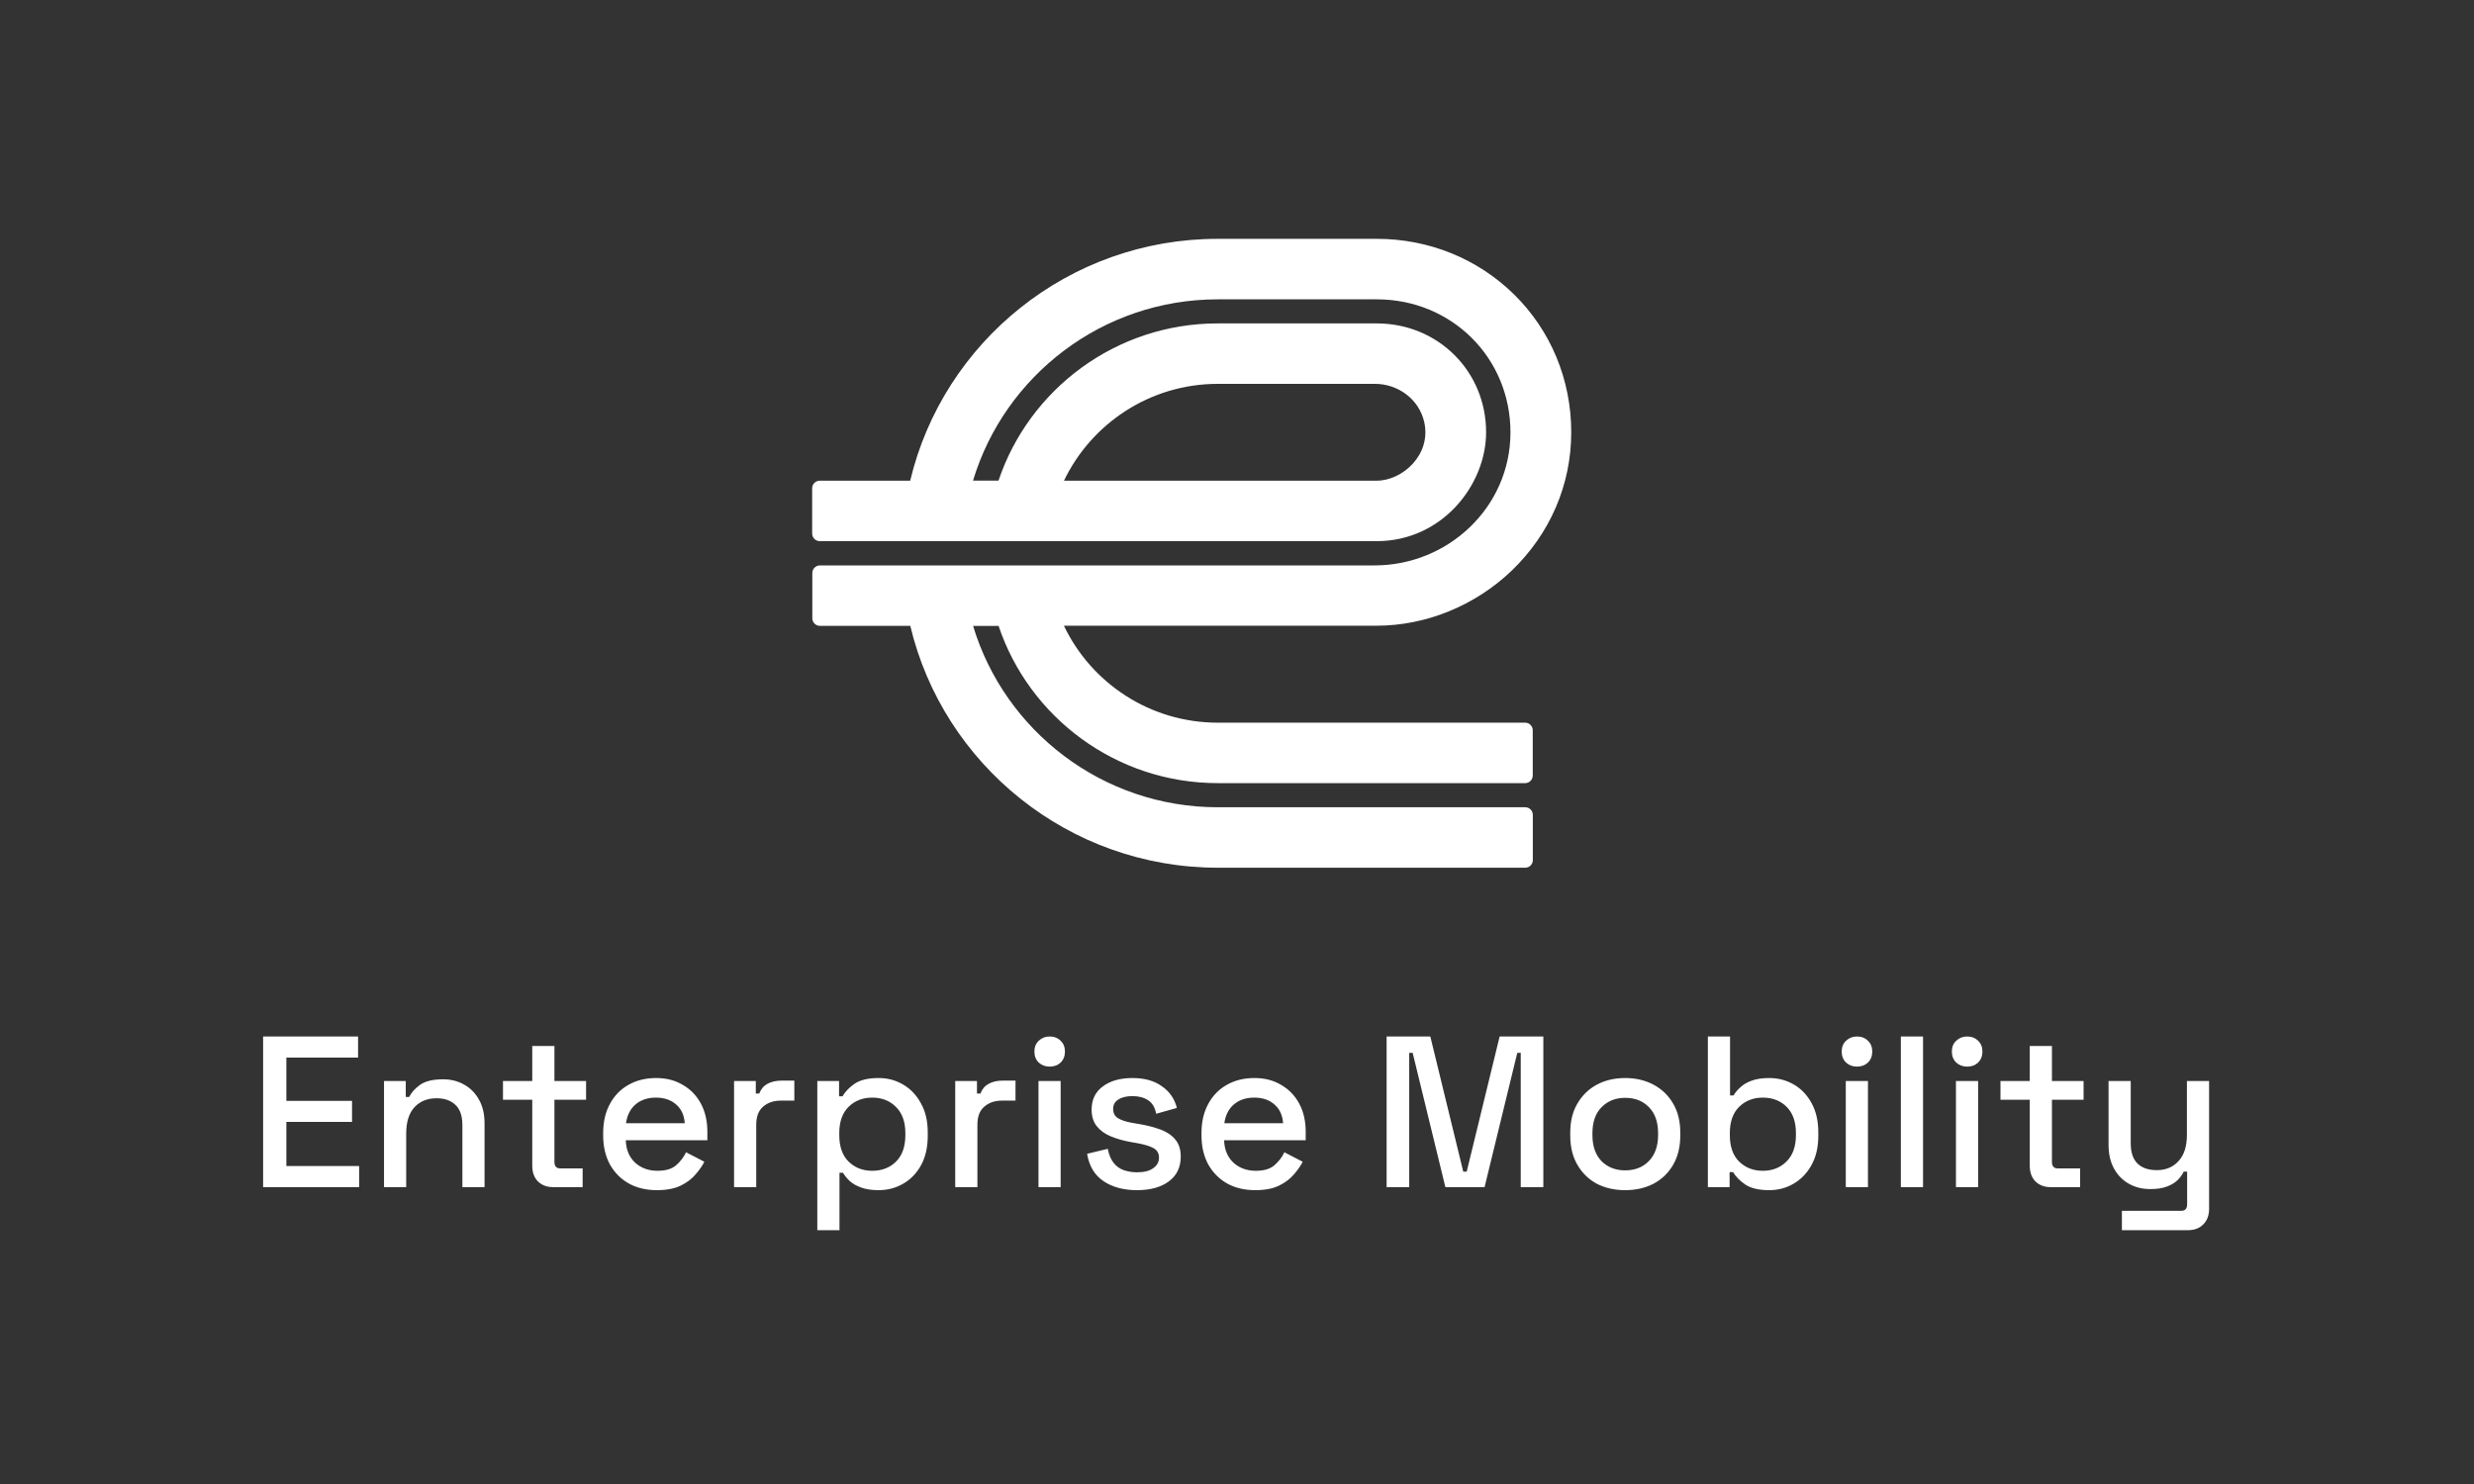 <?xml version="1.0" encoding="UTF-8"?>
<svg xmlns="http://www.w3.org/2000/svg" width="500" height="300" viewBox="0 0 500 300" fill="none">
  <rect x="0" y="0" width="500" height="300" fill="#333333" stroke="none"/>
  <path d="M215.032 126.491H278.235C288.162 126.491 298.079 122.456 305.454 115.417C313.246 107.963 317.551 98.018 317.551 87.387C317.551 76.769 313.433 66.824 305.972 59.499C298.597 52.273 288.755 48.282 278.238 48.282H246.096C215.95 48.282 190.613 69.174 183.954 97.174H165.676C164.83 97.174 164.141 97.862 164.141 98.705V107.864C164.141 108.708 164.83 109.395 165.676 109.395H278.235C291.464 109.395 300.344 98.018 300.344 87.387C300.344 75.054 290.632 65.379 278.235 65.379H246.096C225.508 65.379 207.987 78.715 201.803 97.158H196.652C203.021 75.98 222.779 60.513 246.11 60.513H278.249C293.415 60.513 305.294 72.36 305.267 87.458C305.239 102.567 292.641 114.301 277.805 114.301H165.706C164.86 114.301 164.171 114.988 164.171 115.832V124.99C164.171 125.834 164.86 126.521 165.706 126.521H183.971C190.629 154.524 215.98 175.414 246.126 175.414H308.252C309.098 175.414 309.787 174.726 309.787 173.883V164.724C309.787 163.88 309.098 163.193 308.252 163.193H246.124C222.793 163.193 203.037 147.71 196.665 126.535H201.817C208.001 144.978 225.533 158.314 246.11 158.314H308.235C309.081 158.314 309.77 157.627 309.77 156.783V147.625C309.77 146.781 309.081 146.094 308.235 146.094H246.11C232.406 146.094 220.555 138.082 215.032 126.519V126.491ZM246.11 77.599H277.89C282.581 77.599 286.801 80.732 287.834 85.298C289.342 91.908 283.444 97.174 278.235 97.174H215.032C220.572 85.625 232.423 77.599 246.11 77.599Z" fill="white"></path>
  <path d="M53.176 239.989V209.533H72.364V213.797H57.875V222.542H71.145V226.806H57.875V235.725H72.581V239.989H53.176ZM77.61 239.989V218.539H82.005V221.759H82.701C83.107 220.889 83.832 220.076 84.876 219.322C85.921 218.568 87.472 218.191 89.532 218.191C91.156 218.191 92.592 218.554 93.839 219.279C95.115 220.004 96.116 221.034 96.841 222.368C97.566 223.673 97.929 225.254 97.929 227.11V239.989H93.448V227.458C93.448 225.602 92.984 224.239 92.055 223.369C91.127 222.469 89.851 222.02 88.227 222.02C86.37 222.02 84.876 222.629 83.745 223.847C82.643 225.065 82.092 226.835 82.092 229.155V239.989H77.61ZM111.833 239.989C110.528 239.989 109.483 239.597 108.7 238.814C107.946 238.031 107.569 236.987 107.569 235.682V222.324H101.652V218.539H107.569V211.447H112.05V218.539H118.446V222.324H112.05V234.898C112.05 235.769 112.456 236.204 113.269 236.204H117.75V239.989H111.833ZM132.779 240.598C130.604 240.598 128.704 240.148 127.08 239.249C125.455 238.321 124.179 237.03 123.251 235.377C122.352 233.695 121.902 231.751 121.902 229.547V229.025C121.902 226.791 122.352 224.848 123.251 223.195C124.15 221.512 125.397 220.221 126.993 219.322C128.617 218.394 130.488 217.93 132.605 217.93C134.665 217.93 136.463 218.394 138 219.322C139.567 220.221 140.785 221.483 141.655 223.107C142.525 224.732 142.96 226.632 142.96 228.807V230.504H126.47C126.528 232.389 127.152 233.898 128.341 235.029C129.56 236.131 131.068 236.682 132.866 236.682C134.549 236.682 135.81 236.305 136.651 235.551C137.522 234.797 138.189 233.927 138.653 232.94L142.351 234.855C141.945 235.667 141.35 236.523 140.567 237.422C139.813 238.321 138.812 239.075 137.565 239.684C136.318 240.293 134.723 240.598 132.779 240.598ZM126.514 227.067H138.392C138.276 225.442 137.696 224.181 136.651 223.282C135.607 222.353 134.244 221.889 132.562 221.889C130.879 221.889 129.502 222.353 128.428 223.282C127.384 224.181 126.746 225.442 126.514 227.067ZM148.355 239.989V218.539H152.749V221.063H153.445C153.793 220.163 154.344 219.511 155.099 219.105C155.882 218.67 156.839 218.452 157.97 218.452H160.537V222.498H157.796C156.346 222.498 155.157 222.904 154.228 223.717C153.3 224.5 152.836 225.718 152.836 227.371V239.989H148.355ZM165.18 248.691V218.539H169.575V221.628H170.271C170.822 220.671 171.649 219.815 172.751 219.061C173.882 218.307 175.492 217.93 177.58 217.93C179.379 217.93 181.017 218.365 182.497 219.235C184.005 220.105 185.209 221.367 186.108 223.02C187.036 224.645 187.5 226.617 187.5 228.938V229.59C187.5 231.911 187.051 233.898 186.152 235.551C185.252 237.175 184.049 238.423 182.54 239.293C181.032 240.163 179.379 240.598 177.58 240.598C176.188 240.598 175.013 240.424 174.056 240.076C173.099 239.728 172.33 239.293 171.75 238.771C171.17 238.22 170.706 237.654 170.358 237.074H169.662V248.691H165.18ZM176.275 236.682C178.247 236.682 179.857 236.059 181.105 234.811C182.352 233.564 182.975 231.78 182.975 229.46V229.068C182.975 226.777 182.337 225.007 181.061 223.76C179.814 222.513 178.218 221.889 176.275 221.889C174.361 221.889 172.765 222.513 171.489 223.76C170.242 225.007 169.618 226.777 169.618 229.068V229.46C169.618 231.78 170.242 233.564 171.489 234.811C172.765 236.059 174.361 236.682 176.275 236.682ZM193.053 239.989V218.539H197.447V221.063H198.144C198.492 220.163 199.043 219.511 199.797 219.105C200.58 218.67 201.537 218.452 202.669 218.452H205.236V222.498H202.495C201.044 222.498 199.855 222.904 198.927 223.717C197.999 224.5 197.535 225.718 197.535 227.371V239.989H193.053ZM209.879 239.989V218.539H214.36V239.989H209.879ZM212.141 215.624C211.271 215.624 210.531 215.348 209.922 214.797C209.342 214.217 209.052 213.478 209.052 212.578C209.052 211.679 209.342 210.954 209.922 210.403C210.531 209.823 211.271 209.533 212.141 209.533C213.04 209.533 213.78 209.823 214.36 210.403C214.94 210.954 215.23 211.679 215.23 212.578C215.23 213.478 214.94 214.217 214.36 214.797C213.78 215.348 213.04 215.624 212.141 215.624ZM229.8 240.598C227.073 240.598 224.811 239.989 223.012 238.771C221.214 237.552 220.112 235.711 219.706 233.245L223.882 232.244C224.115 233.434 224.506 234.376 225.057 235.072C225.608 235.769 226.29 236.262 227.102 236.552C227.943 236.842 228.842 236.987 229.8 236.987C231.221 236.987 232.309 236.711 233.063 236.16C233.846 235.609 234.238 234.898 234.238 234.028C234.238 233.158 233.875 232.52 233.15 232.114C232.425 231.708 231.351 231.374 229.93 231.113L228.451 230.852C227.001 230.591 225.681 230.214 224.492 229.721C223.302 229.228 222.36 228.546 221.664 227.676C220.967 226.806 220.619 225.689 220.619 224.326C220.619 222.295 221.373 220.729 222.882 219.627C224.39 218.496 226.391 217.93 228.886 217.93C231.293 217.93 233.266 218.481 234.803 219.583C236.369 220.656 237.385 222.121 237.849 223.978L233.672 225.152C233.411 223.847 232.86 222.933 232.019 222.411C231.177 221.86 230.133 221.585 228.886 221.585C227.668 221.585 226.711 221.817 226.014 222.281C225.318 222.716 224.97 223.34 224.97 224.152C224.97 225.022 225.304 225.66 225.971 226.066C226.667 226.472 227.595 226.777 228.755 226.98L230.278 227.241C231.816 227.502 233.222 227.864 234.499 228.329C235.775 228.793 236.776 229.46 237.501 230.33C238.255 231.2 238.632 232.36 238.632 233.811C238.632 235.957 237.834 237.625 236.239 238.814C234.644 240.003 232.497 240.598 229.8 240.598ZM253.703 240.598C251.528 240.598 249.628 240.148 248.003 239.249C246.379 238.321 245.103 237.03 244.175 235.377C243.275 233.695 242.826 231.751 242.826 229.547V229.025C242.826 226.791 243.275 224.848 244.175 223.195C245.074 221.512 246.321 220.221 247.916 219.322C249.541 218.394 251.412 217.93 253.529 217.93C255.588 217.93 257.387 218.394 258.924 219.322C260.49 220.221 261.709 221.483 262.579 223.107C263.449 224.732 263.884 226.632 263.884 228.807V230.504H247.394C247.452 232.389 248.076 233.898 249.265 235.029C250.483 236.131 251.992 236.682 253.79 236.682C255.472 236.682 256.734 236.305 257.575 235.551C258.445 234.797 259.113 233.927 259.577 232.94L263.275 234.855C262.869 235.667 262.274 236.523 261.491 237.422C260.737 238.321 259.736 239.075 258.489 239.684C257.242 240.293 255.646 240.598 253.703 240.598ZM247.438 227.067H259.316C259.2 225.442 258.619 224.181 257.575 223.282C256.531 222.353 255.168 221.889 253.485 221.889C251.803 221.889 250.425 222.353 249.352 223.282C248.308 224.181 247.67 225.442 247.438 227.067ZM280.238 239.989V209.533H289.07L295.727 236.856H296.423L303.08 209.533H311.912V239.989H307.344V212.839H306.647L300.034 239.989H292.115L285.502 212.839H284.806V239.989H280.238ZM328.446 240.598C326.3 240.598 324.385 240.163 322.703 239.293C321.05 238.394 319.745 237.117 318.787 235.464C317.83 233.811 317.352 231.853 317.352 229.59V228.938C317.352 226.675 317.83 224.732 318.787 223.107C319.745 221.454 321.05 220.178 322.703 219.279C324.385 218.38 326.3 217.93 328.446 217.93C330.593 217.93 332.507 218.38 334.189 219.279C335.872 220.178 337.192 221.454 338.149 223.107C339.106 224.732 339.585 226.675 339.585 228.938V229.59C339.585 231.853 339.106 233.811 338.149 235.464C337.192 237.117 335.872 238.394 334.189 239.293C332.507 240.163 330.593 240.598 328.446 240.598ZM328.446 236.595C330.419 236.595 332.014 235.972 333.232 234.724C334.48 233.448 335.103 231.693 335.103 229.46V229.068C335.103 226.835 334.494 225.094 333.276 223.847C332.058 222.571 330.448 221.933 328.446 221.933C326.503 221.933 324.908 222.571 323.66 223.847C322.442 225.094 321.833 226.835 321.833 229.068V229.46C321.833 231.693 322.442 233.448 323.66 234.724C324.908 235.972 326.503 236.595 328.446 236.595ZM357.564 240.598C355.475 240.598 353.866 240.221 352.734 239.467C351.632 238.713 350.806 237.871 350.254 236.943H349.558V239.989H345.164V209.533H349.645V221.454H350.341C350.689 220.874 351.154 220.323 351.734 219.801C352.314 219.25 353.082 218.8 354.04 218.452C354.997 218.104 356.172 217.93 357.564 217.93C359.362 217.93 361.016 218.365 362.524 219.235C364.032 220.105 365.236 221.367 366.135 223.02C367.034 224.674 367.484 226.646 367.484 228.938V229.59C367.484 231.911 367.02 233.898 366.092 235.551C365.192 237.175 363.989 238.423 362.48 239.293C361.001 240.163 359.362 240.598 357.564 240.598ZM356.259 236.682C358.202 236.682 359.797 236.059 361.045 234.811C362.321 233.564 362.959 231.78 362.959 229.46V229.068C362.959 226.777 362.335 225.007 361.088 223.76C359.841 222.513 358.231 221.889 356.259 221.889C354.344 221.889 352.749 222.513 351.473 223.76C350.225 225.007 349.602 226.777 349.602 229.068V229.46C349.602 231.78 350.225 233.564 351.473 234.811C352.749 236.059 354.344 236.682 356.259 236.682ZM373.037 239.989V218.539H377.518V239.989H373.037ZM375.299 215.624C374.429 215.624 373.689 215.348 373.08 214.797C372.5 214.217 372.21 213.478 372.21 212.578C372.21 211.679 372.5 210.954 373.08 210.403C373.689 209.823 374.429 209.533 375.299 209.533C376.198 209.533 376.938 209.823 377.518 210.403C378.098 210.954 378.388 211.679 378.388 212.578C378.388 213.478 378.098 214.217 377.518 214.797C376.938 215.348 376.198 215.624 375.299 215.624ZM384.169 239.989V209.533H388.65V239.989H384.169ZM395.301 239.989V218.539H399.782V239.989H395.301ZM397.563 215.624C396.693 215.624 395.954 215.348 395.344 214.797C394.764 214.217 394.474 213.478 394.474 212.578C394.474 211.679 394.764 210.954 395.344 210.403C395.954 209.823 396.693 209.533 397.563 209.533C398.463 209.533 399.202 209.823 399.782 210.403C400.362 210.954 400.653 211.679 400.653 212.578C400.653 213.478 400.362 214.217 399.782 214.797C399.202 215.348 398.463 215.624 397.563 215.624ZM414.482 239.989C413.177 239.989 412.133 239.597 411.35 238.814C410.595 238.031 410.218 236.987 410.218 235.682V222.324H404.301V218.539H410.218V211.447H414.7V218.539H421.095V222.324H414.7V234.898C414.7 235.769 415.106 236.204 415.918 236.204H420.399V239.989H414.482ZM428.84 248.691V244.775H440.805C441.617 244.775 442.024 244.34 442.024 243.47V236.856H441.327C441.066 237.436 440.66 238.002 440.109 238.553C439.587 239.075 438.876 239.51 437.977 239.858C437.078 240.206 435.947 240.38 434.584 240.38C432.959 240.38 431.509 240.018 430.233 239.293C428.956 238.568 427.956 237.538 427.231 236.204C426.505 234.869 426.143 233.289 426.143 231.461V218.539H430.624V231.113C430.624 232.969 431.088 234.347 432.017 235.246C432.945 236.117 434.235 236.552 435.889 236.552C437.716 236.552 439.181 235.943 440.283 234.724C441.414 233.506 441.98 231.737 441.98 229.416V218.539H446.461V244.383C446.461 245.689 446.07 246.733 445.287 247.516C444.533 248.299 443.488 248.691 442.154 248.691H428.84Z" fill="white"></path>
</svg>
